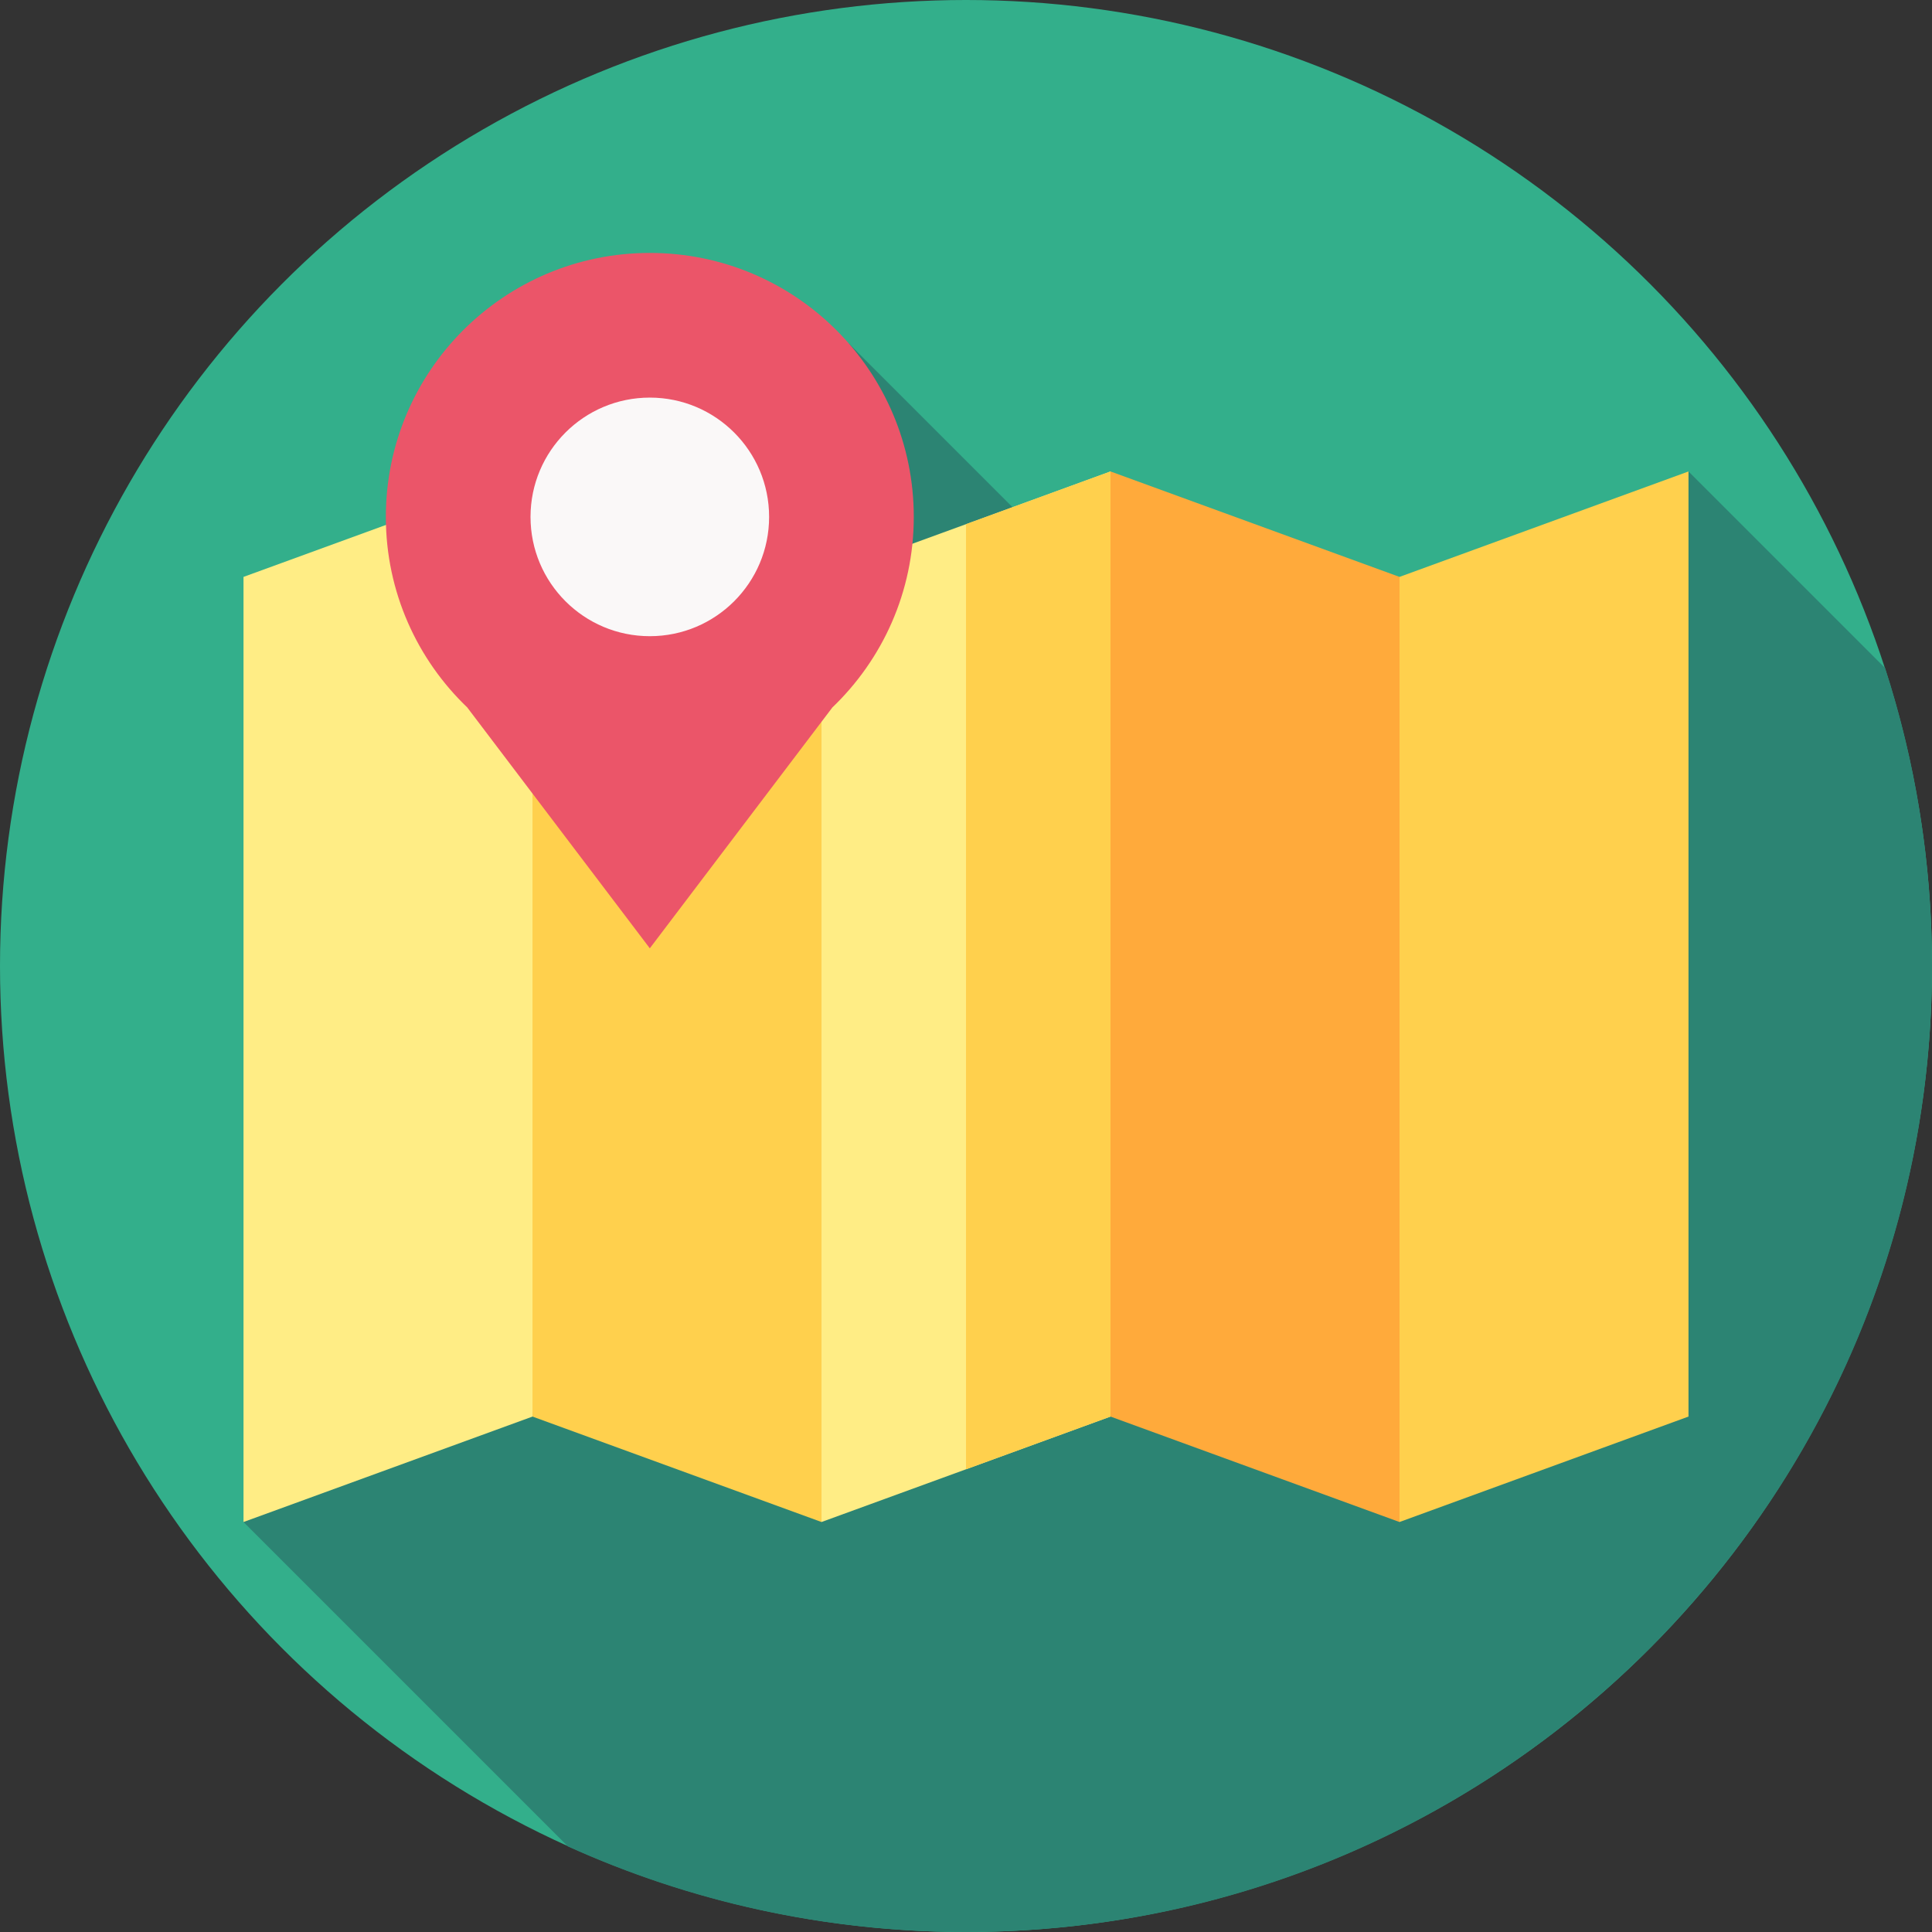 <svg id="Capa_1" enable-background="new 0 0 512 512" height="128" viewBox="0 0 512 512" width="128" xmlns="http://www.w3.org/2000/svg"><rect x="0" y="0" width="512" height="512" fill="#333333" stroke="none"/><g><circle id="XMLID_8_" cx="256" cy="256" fill="#33af8b" r="256" /><path d="m224.931 91.007-160.4 312.343 85.967 85.967c32.17 14.569 67.888 22.683 105.502 22.683 141.385 0 256-114.615 256-256 0-27.555-4.371-54.086-12.428-78.957l-52.103-52.102-116.536 72.068z" fill="#2c8473" /><g><path d="m64.531 152.885v250.464l76.587-27.944 15.835-111.26-15.835-139.204z" fill="#ffed85" /><path d="m217.706 152.885 12.926 111.26-12.926 139.204-76.588-27.944v-250.464z" fill="#ffd04d" /><path d="m217.706 152.885v250.464l76.588-27.944 16.481-125.468-16.481-124.996z" fill="#ffed85" /><g><g><g><path d="m310.775 249.937-16.481-124.996-38.294 13.972v250.464l38.294-13.972z" fill="#ffd04d" /></g></g></g><path d="m370.882 152.885 16.157 102.422-16.157 148.042-76.588-27.944v-250.464z" fill="#ffaa3b" /><path d="m370.882 152.885v250.464l76.587-27.944v-250.464z" fill="#ffd04d" /></g><path d="m242.162 136.983c0-38.635-31.32-69.954-69.954-69.954-38.635 0-69.954 31.32-69.954 69.954 0 19.905 8.327 37.853 21.671 50.592l-.031-.003 48.314 63.739 48.314-63.739-.031.003c13.344-12.738 21.671-30.687 21.671-50.592z" fill="#eb5569" /><circle cx="172.208" cy="136.983" fill="#faf8f8" r="31.614" /></g></svg>